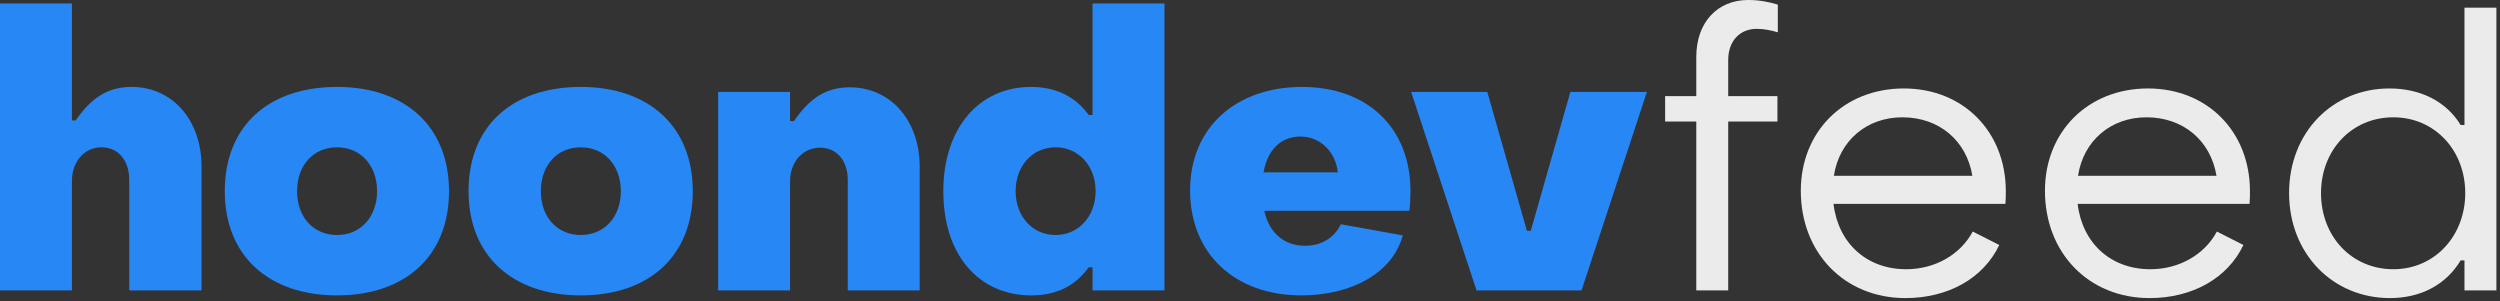 <svg width="390" height="47" viewBox="0 0 390 47" fill="none" xmlns="http://www.w3.org/2000/svg">
<rect x="0" y="0" width="390" height="47" fill="#333333" stroke="none"/>
<path d="M0 45.3H11.22V28.26C11.22 25.14 13.2 22.98 15.84 22.98C18.48 22.98 20.16 25.08 20.16 28.02V45.3H31.44V25.98C31.44 18.78 26.94 13.56 20.52 13.56C16.86 13.56 14.22 15.24 11.82 18.78H11.22V0.54H0V45.3Z" fill="#2787F5"/>
<path d="M52.585 46.08C63.205 46.08 70.045 39.96 70.045 29.82C70.045 19.74 63.205 13.56 52.585 13.56C41.845 13.56 35.065 19.68 35.065 29.82C35.065 39.9 41.905 46.08 52.585 46.08ZM52.585 36.66C48.865 36.66 46.345 33.84 46.345 29.82C46.345 25.8 48.865 22.98 52.585 22.98C56.245 22.98 58.825 25.8 58.825 29.82C58.825 33.84 56.245 36.66 52.585 36.66Z" fill="#2787F5"/>
<path d="M90.613 46.08C101.233 46.08 108.073 39.96 108.073 29.82C108.073 19.74 101.233 13.56 90.613 13.56C79.873 13.56 73.093 19.68 73.093 29.82C73.093 39.9 79.933 46.08 90.613 46.08ZM90.613 36.66C86.893 36.66 84.373 33.84 84.373 29.82C84.373 25.8 86.893 22.98 90.613 22.98C94.273 22.98 96.853 25.8 96.853 29.82C96.853 33.84 94.273 36.66 90.613 36.66Z" fill="#2787F5"/>
<path d="M112.03 45.3H123.25V28.26C123.25 25.2 125.29 23.04 127.93 23.04C130.57 23.04 132.25 25.08 132.25 28.08V45.3H143.47V25.98C143.47 18.84 138.97 13.62 132.55 13.62C128.89 13.62 126.31 15.3 123.85 18.9H123.25V14.34H112.03V45.3Z" fill="#2787F5"/>
<path d="M160.897 46.08C164.917 46.08 167.797 44.52 169.837 41.7H170.437V45.3H181.657V0.54H170.437V17.94H169.837C167.797 15.12 164.797 13.56 160.837 13.56C152.737 13.56 147.157 19.98 147.157 29.82C147.157 39.78 152.677 46.08 160.897 46.08ZM164.677 36.66C161.017 36.66 158.437 33.72 158.437 29.82C158.437 25.92 161.017 22.98 164.677 22.98C168.277 22.98 170.917 25.92 170.917 29.82C170.917 33.72 168.277 36.66 164.677 36.66Z" fill="#2787F5"/>
<path d="M202.993 46.08C210.913 46.08 217.273 42.54 218.833 36.72L209.173 34.98C208.213 36.96 206.293 38.34 203.593 38.34C200.233 38.34 197.953 36.24 197.233 32.88H219.853C219.973 32.28 220.033 30.72 220.033 29.82C220.033 19.92 213.313 13.56 203.113 13.56C192.853 13.56 185.653 19.86 185.653 29.7C185.653 39.66 192.733 46.08 202.993 46.08ZM197.113 26.88C197.713 23.46 199.753 21.3 202.873 21.3C206.053 21.3 208.393 23.82 208.693 26.88H197.113Z" fill="#2787F5"/>
<path d="M230.338 45.3H246.718L256.918 14.34H244.978L238.798 36H238.198L232.018 14.34H220.138L230.338 45.3Z" fill="#2787F5"/>
<path d="M264.62 45.3H269.6V18.96H277.28V15H269.6V9.36C269.6 6.42 271.4 4.5 274.04 4.5C275.24 4.5 276.32 4.74 277.34 5.04V0.72C275.96 0.3 274.46 0 272.72 0C267.92 0 264.62 3.48 264.62 8.88V15H259.76V18.96H264.62V45.3Z" fill="#EBEBEB"/>
<path d="M297.246 46.5C303.966 46.5 309.426 43.38 311.886 38.22L307.746 36.12C305.826 39.72 301.866 42 297.366 42C291.186 42 286.746 37.92 286.026 31.8H312.846C312.906 31.14 312.906 30.42 312.906 29.82C312.906 20.52 306.246 13.8 297.006 13.8C287.646 13.8 280.926 20.52 280.926 29.76C280.926 39.48 287.766 46.5 297.246 46.5ZM286.086 27.42C286.926 21.96 291.186 18.3 296.766 18.3C302.526 18.3 306.786 21.96 307.686 27.42H286.086Z" fill="#EBEBEB"/>
<path d="M335.332 46.5C342.052 46.5 347.512 43.38 349.972 38.22L345.832 36.12C343.912 39.72 339.952 42 335.452 42C329.272 42 324.832 37.92 324.112 31.8H350.932C350.992 31.14 350.992 30.42 350.992 29.82C350.992 20.52 344.332 13.8 335.092 13.8C325.732 13.8 319.012 20.52 319.012 29.76C319.012 39.48 325.852 46.5 335.332 46.5ZM324.172 27.42C325.012 21.96 329.272 18.3 334.852 18.3C340.612 18.3 344.872 21.96 345.772 27.42H324.172Z" fill="#EBEBEB"/>
<path d="M372.818 46.5C377.738 46.5 381.638 44.34 383.858 40.62H384.458V45.3H389.438V1.2H384.458V19.5H383.858C381.638 15.84 377.618 13.8 372.758 13.8C363.878 13.8 357.098 20.64 357.098 30.12C357.098 39.6 363.938 46.5 372.818 46.5ZM373.358 42C366.878 42 362.078 36.9 362.078 30.12C362.078 23.46 366.818 18.3 373.358 18.3C379.838 18.3 384.578 23.46 384.578 30.12C384.578 36.78 379.838 42 373.358 42Z" fill="#EBEBEB"/>
</svg>
